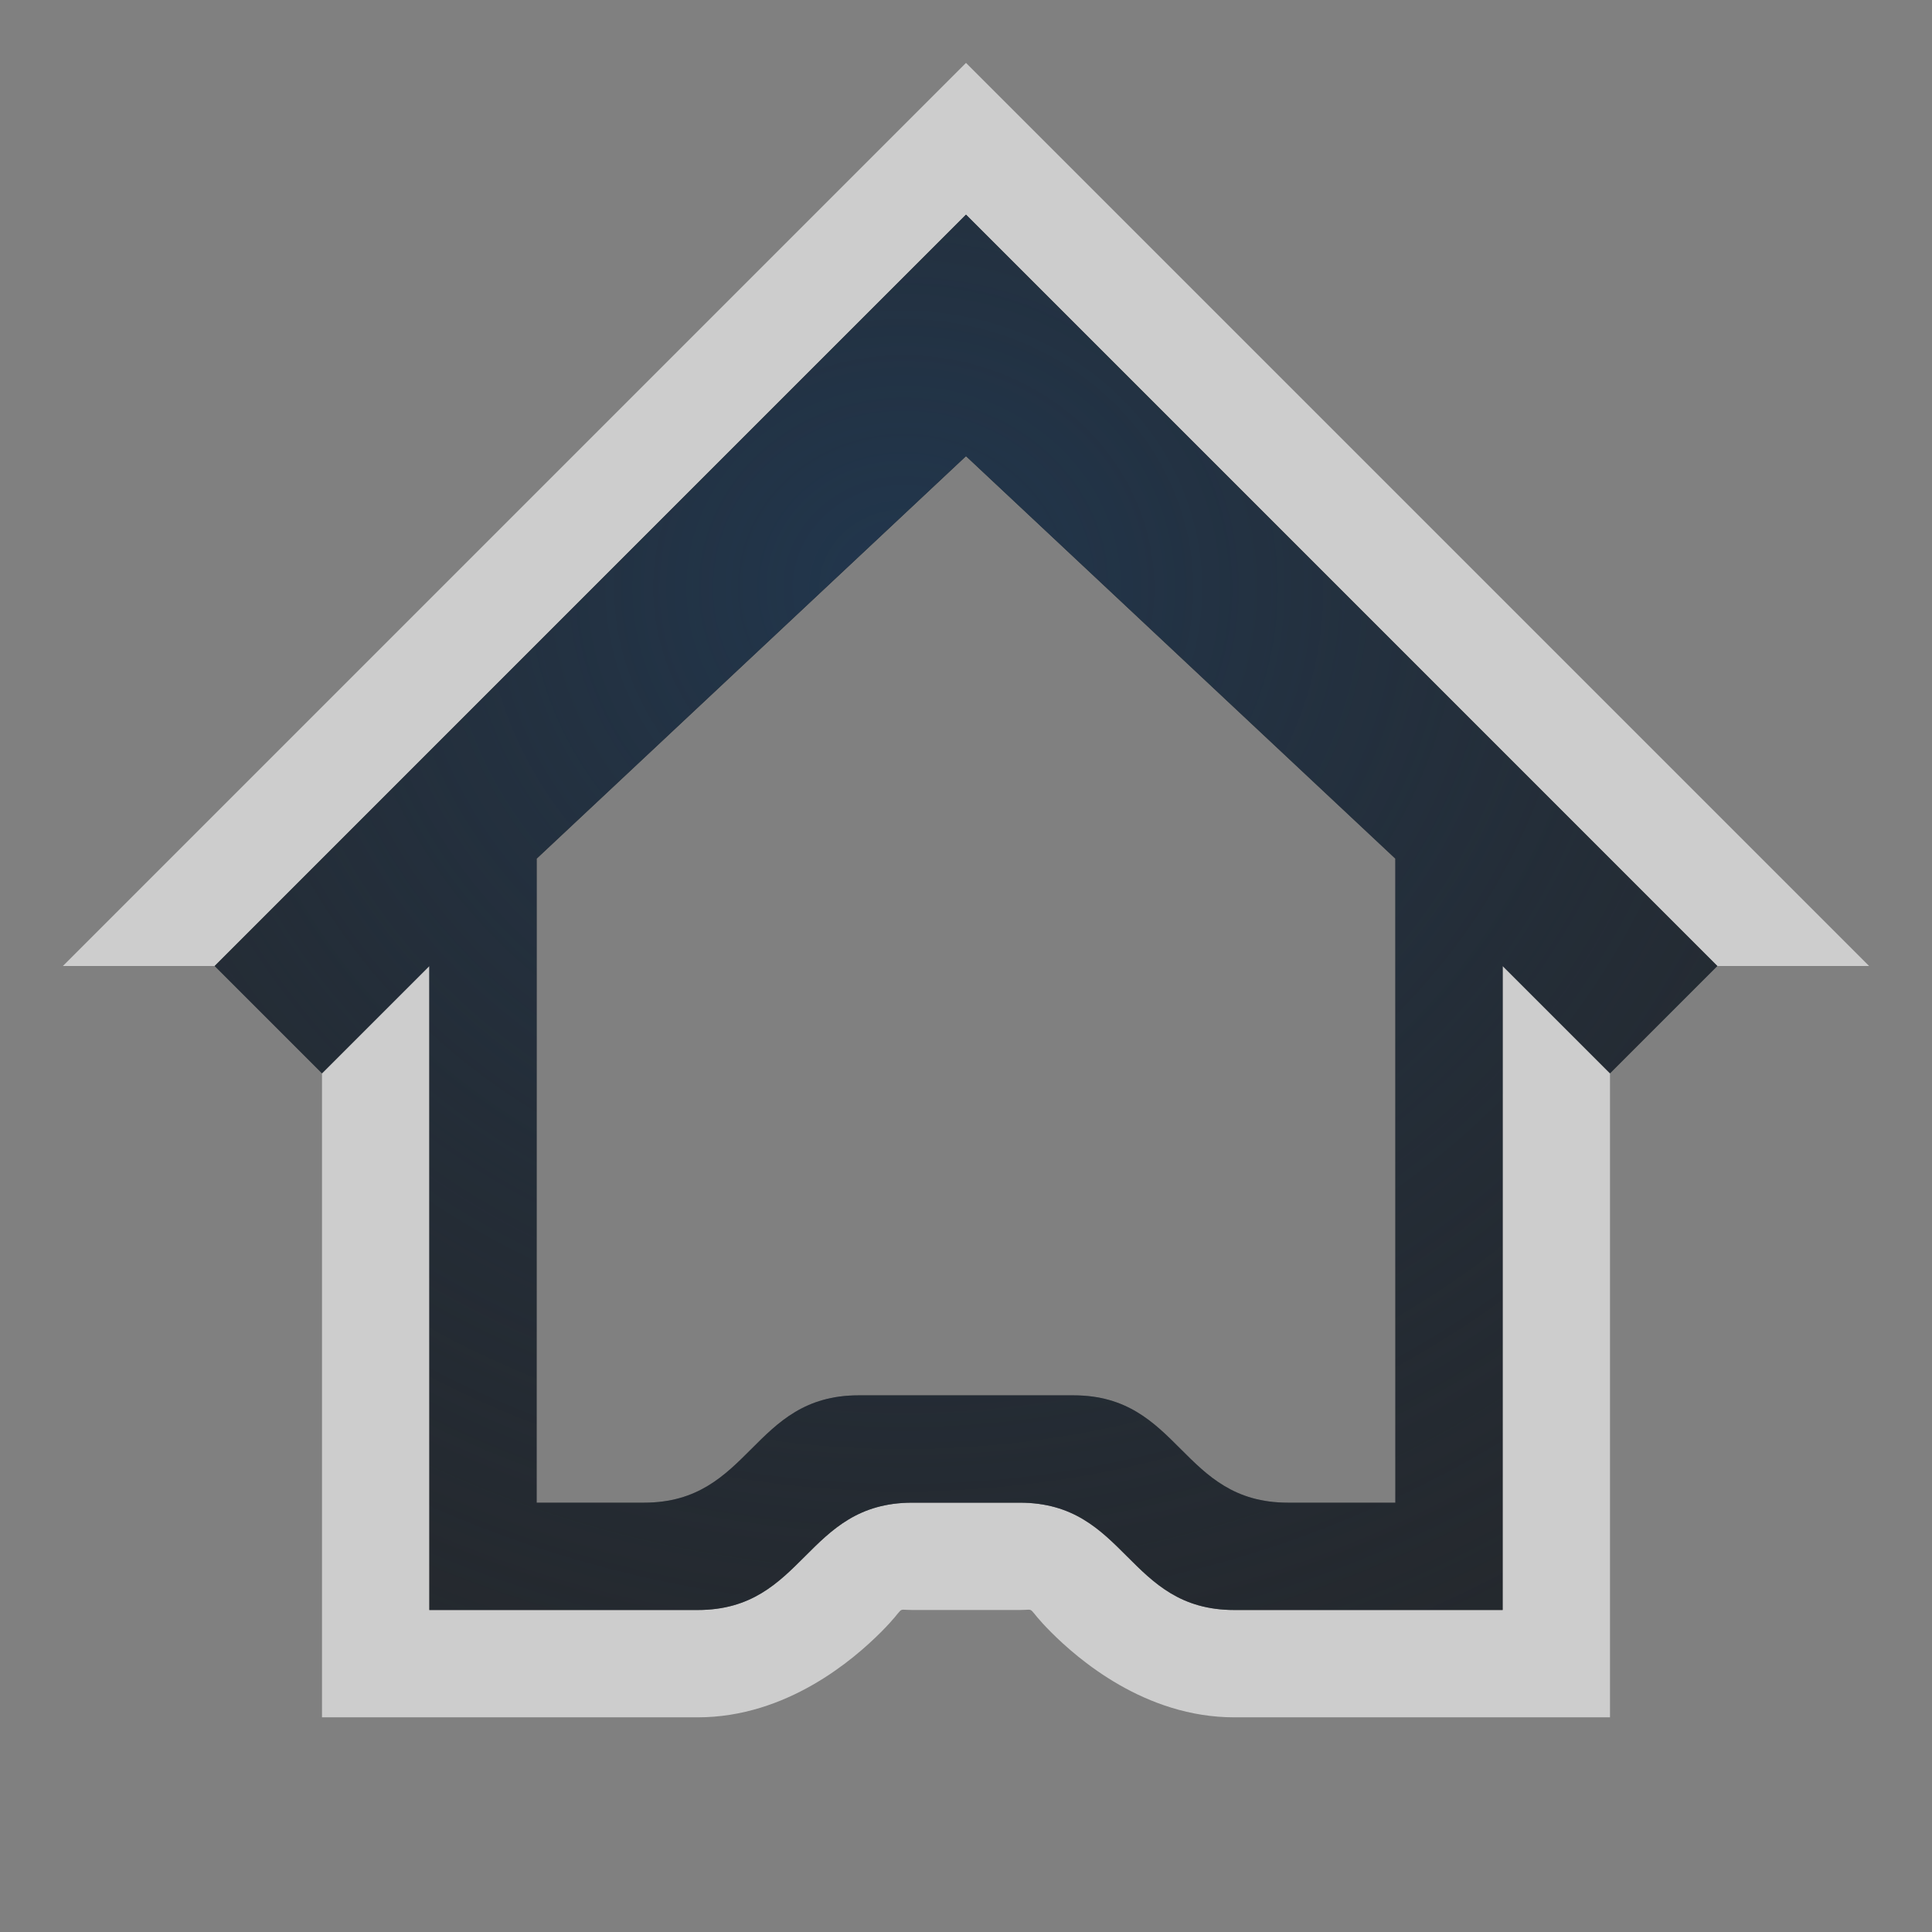 <?xml version="1.0" encoding="UTF-8"?>
<!-- Created with Inkscape (http://www.inkscape.org/) -->
<svg width="18" height="18" version="1.1" xmlns="http://www.w3.org/2000/svg" xmlns:cc="http://creativecommons.org/ns#" xmlns:dc="http://purl.org/dc/elements/1.1/" xmlns:rdf="http://www.w3.org/1999/02/22-rdf-syntax-ns#">
	<rect width="100%" height="100%" fill="#808080" stroke="none"/>
	<defs>
		<radialGradient id="b" cx="4.203" cy="7.825" r="8" gradientTransform="matrix(1.534,0,0,1.438,-9380.6,4839.8)" gradientUnits="userSpaceOnUse">
			<stop stop-color="#ffffff" stop-opacity=".825" offset="0"/>
			<stop stop-color="#ffffff" stop-opacity=".605" offset="1"/>
		</radialGradient>
		<radialGradient id="a" cx="-9371.3" cy="4850.4" r="7" gradientTransform="matrix(2,0,0,1.857,18751,-9001.7)" gradientUnits="userSpaceOnUse">
			<stop stop-color="#213851" stop-opacity=".906" offset="0"/>
			<stop stop-color="#27303a" stop-opacity="0" offset="1"/>
		</radialGradient>
	</defs>
	<path d="m9 0.586-8.414 8.414h1.414l7-7 7 7h1.414zm-5 8.414-1 1v6h3.5c0.833 0 1.457-0.543 1.707-0.793s0.126-0.207 0.293-0.207h1c0.167 0 0.043-0.043 0.293 0.207 0.25 0.25 0.874 0.793 1.707 0.793h3.5v-6l-1-1v6h-2.5c-1 0-1-1-2-1h-1c-1 0-1 1-2 1h-2.5v-6z" color="#000000" color-rendering="auto" dominant-baseline="auto" fill="url(#b)" image-rendering="auto" shape-rendering="auto" solid-color="#000000" style="font-feature-settings:normal;font-variant-alternates:normal;font-variant-caps:normal;font-variant-ligatures:normal;font-variant-numeric:normal;font-variant-position:normal;isolation:auto;mix-blend-mode:normal;paint-order:normal;shape-padding:0;text-decoration-color:#000000;text-decoration-line:none;text-decoration-style:solid;text-indent:0;text-orientation:mixed;text-transform:none;white-space:normal"/>
	<path d="m9 2-7 7 1 1 1-1v6h2.5c1 0 1-1 2-1h1c1 0 1 1 2 1l2.5 1e-4 -1e-4 -6 1 1 1-1zm0 2.25 4 3.75v6h-1c-1 0-1-1-2-1h-2c-1 0-1 1-2 1h-1v-6z" fill="#090d11" fill-opacity=".766" style="paint-order:normal"/>
	<path d="m9 2-7 7 1 1 1-1v6h2.5c1 0 1-1 2-1h1c1 0 1 1 2 1l2.5 1e-4 -1e-4 -6 1 1 1-1zm0 2.25 4 3.75v6h-1c-1 0-1-1-2-1h-2c-1 0-1 1-2 1h-1v-6z" fill="url(#a)" style="paint-order:normal"/>
</svg>
